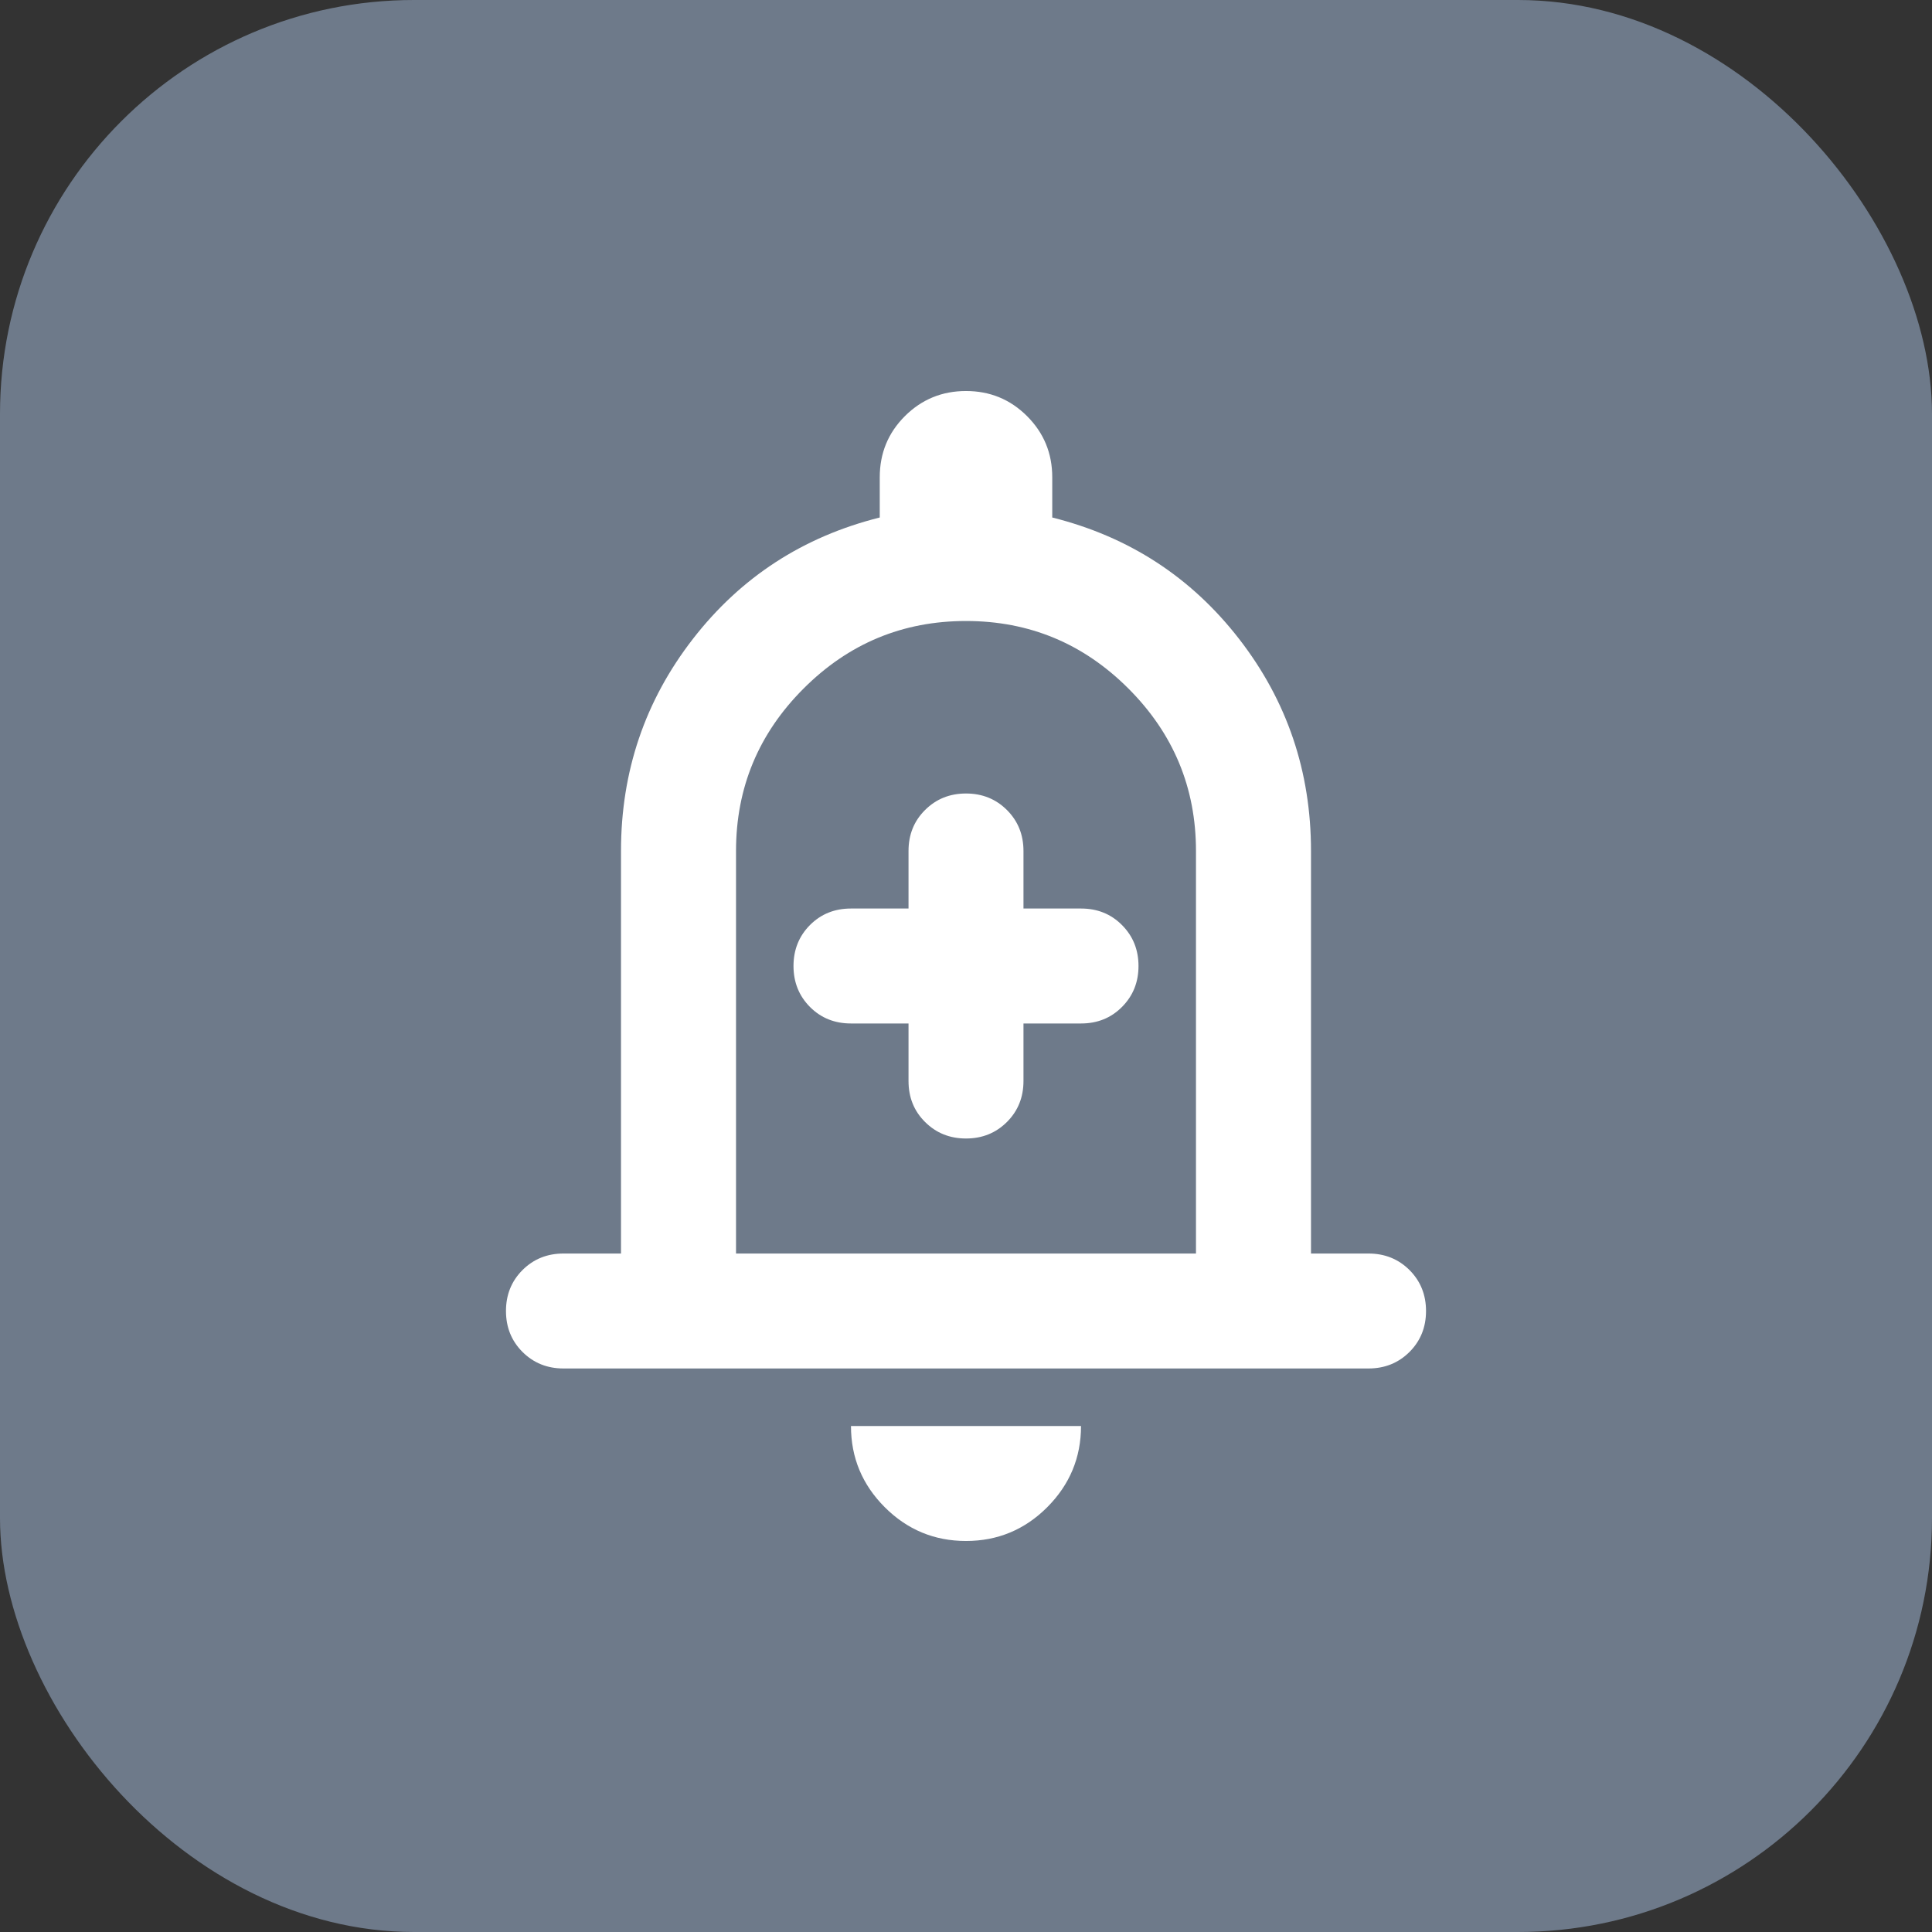 <svg width="28" height="28" viewBox="0 0 28 28" fill="none" xmlns="http://www.w3.org/2000/svg">
<rect x="0" y="0" width="28" height="28" fill="#333333" stroke="none"/>
<rect width="28" height="28" rx="6" fill="#6E7A8A"/>
<mask id="mask0_258_1143" style="mask-type:alpha" maskUnits="userSpaceOnUse" x="4" y="4" width="20" height="20">
<rect x="4" y="4" width="20" height="20" fill="#D9D9D9"/>
</mask>
<g mask="url(#mask0_258_1143)">
<path d="M8.167 19.833C7.93 19.833 7.733 19.753 7.573 19.594C7.413 19.434 7.333 19.236 7.333 19C7.333 18.764 7.413 18.566 7.573 18.406C7.733 18.247 7.93 18.167 8.167 18.167H9V12.333C9 11.181 9.347 10.156 10.042 9.26C10.736 8.365 11.639 7.778 12.75 7.5V6.917C12.75 6.569 12.871 6.274 13.114 6.031C13.358 5.788 13.653 5.667 14 5.667C14.347 5.667 14.642 5.788 14.885 6.031C15.128 6.274 15.25 6.569 15.25 6.917V7.5C16.361 7.778 17.264 8.365 17.958 9.26C18.653 10.156 19 11.181 19 12.333V18.167H19.833C20.069 18.167 20.267 18.247 20.427 18.406C20.587 18.566 20.667 18.764 20.667 19C20.667 19.236 20.587 19.434 20.427 19.594C20.267 19.753 20.069 19.833 19.833 19.833H8.167ZM14 22.333C13.542 22.333 13.149 22.17 12.823 21.844C12.496 21.517 12.333 21.125 12.333 20.667H15.667C15.667 21.125 15.503 21.517 15.177 21.844C14.851 22.17 14.458 22.333 14 22.333ZM10.667 18.167H17.333V12.333C17.333 11.417 17.007 10.632 16.354 9.979C15.701 9.326 14.917 9 14 9C13.083 9 12.299 9.326 11.646 9.979C10.993 10.632 10.667 11.417 10.667 12.333V18.167ZM13.167 14.833V15.667C13.167 15.903 13.246 16.101 13.406 16.26C13.566 16.42 13.764 16.5 14 16.5C14.236 16.5 14.434 16.42 14.594 16.26C14.753 16.101 14.833 15.903 14.833 15.667V14.833H15.667C15.903 14.833 16.101 14.754 16.26 14.594C16.42 14.434 16.5 14.236 16.5 14C16.5 13.764 16.42 13.566 16.26 13.406C16.101 13.246 15.903 13.167 15.667 13.167H14.833V12.333C14.833 12.097 14.753 11.899 14.594 11.74C14.434 11.58 14.236 11.5 14 11.5C13.764 11.5 13.566 11.58 13.406 11.74C13.246 11.899 13.167 12.097 13.167 12.333V13.167H12.333C12.097 13.167 11.899 13.246 11.739 13.406C11.58 13.566 11.5 13.764 11.5 14C11.5 14.236 11.58 14.434 11.739 14.594C11.899 14.754 12.097 14.833 12.333 14.833H13.167Z" fill="white"/>
</g>
</svg>
